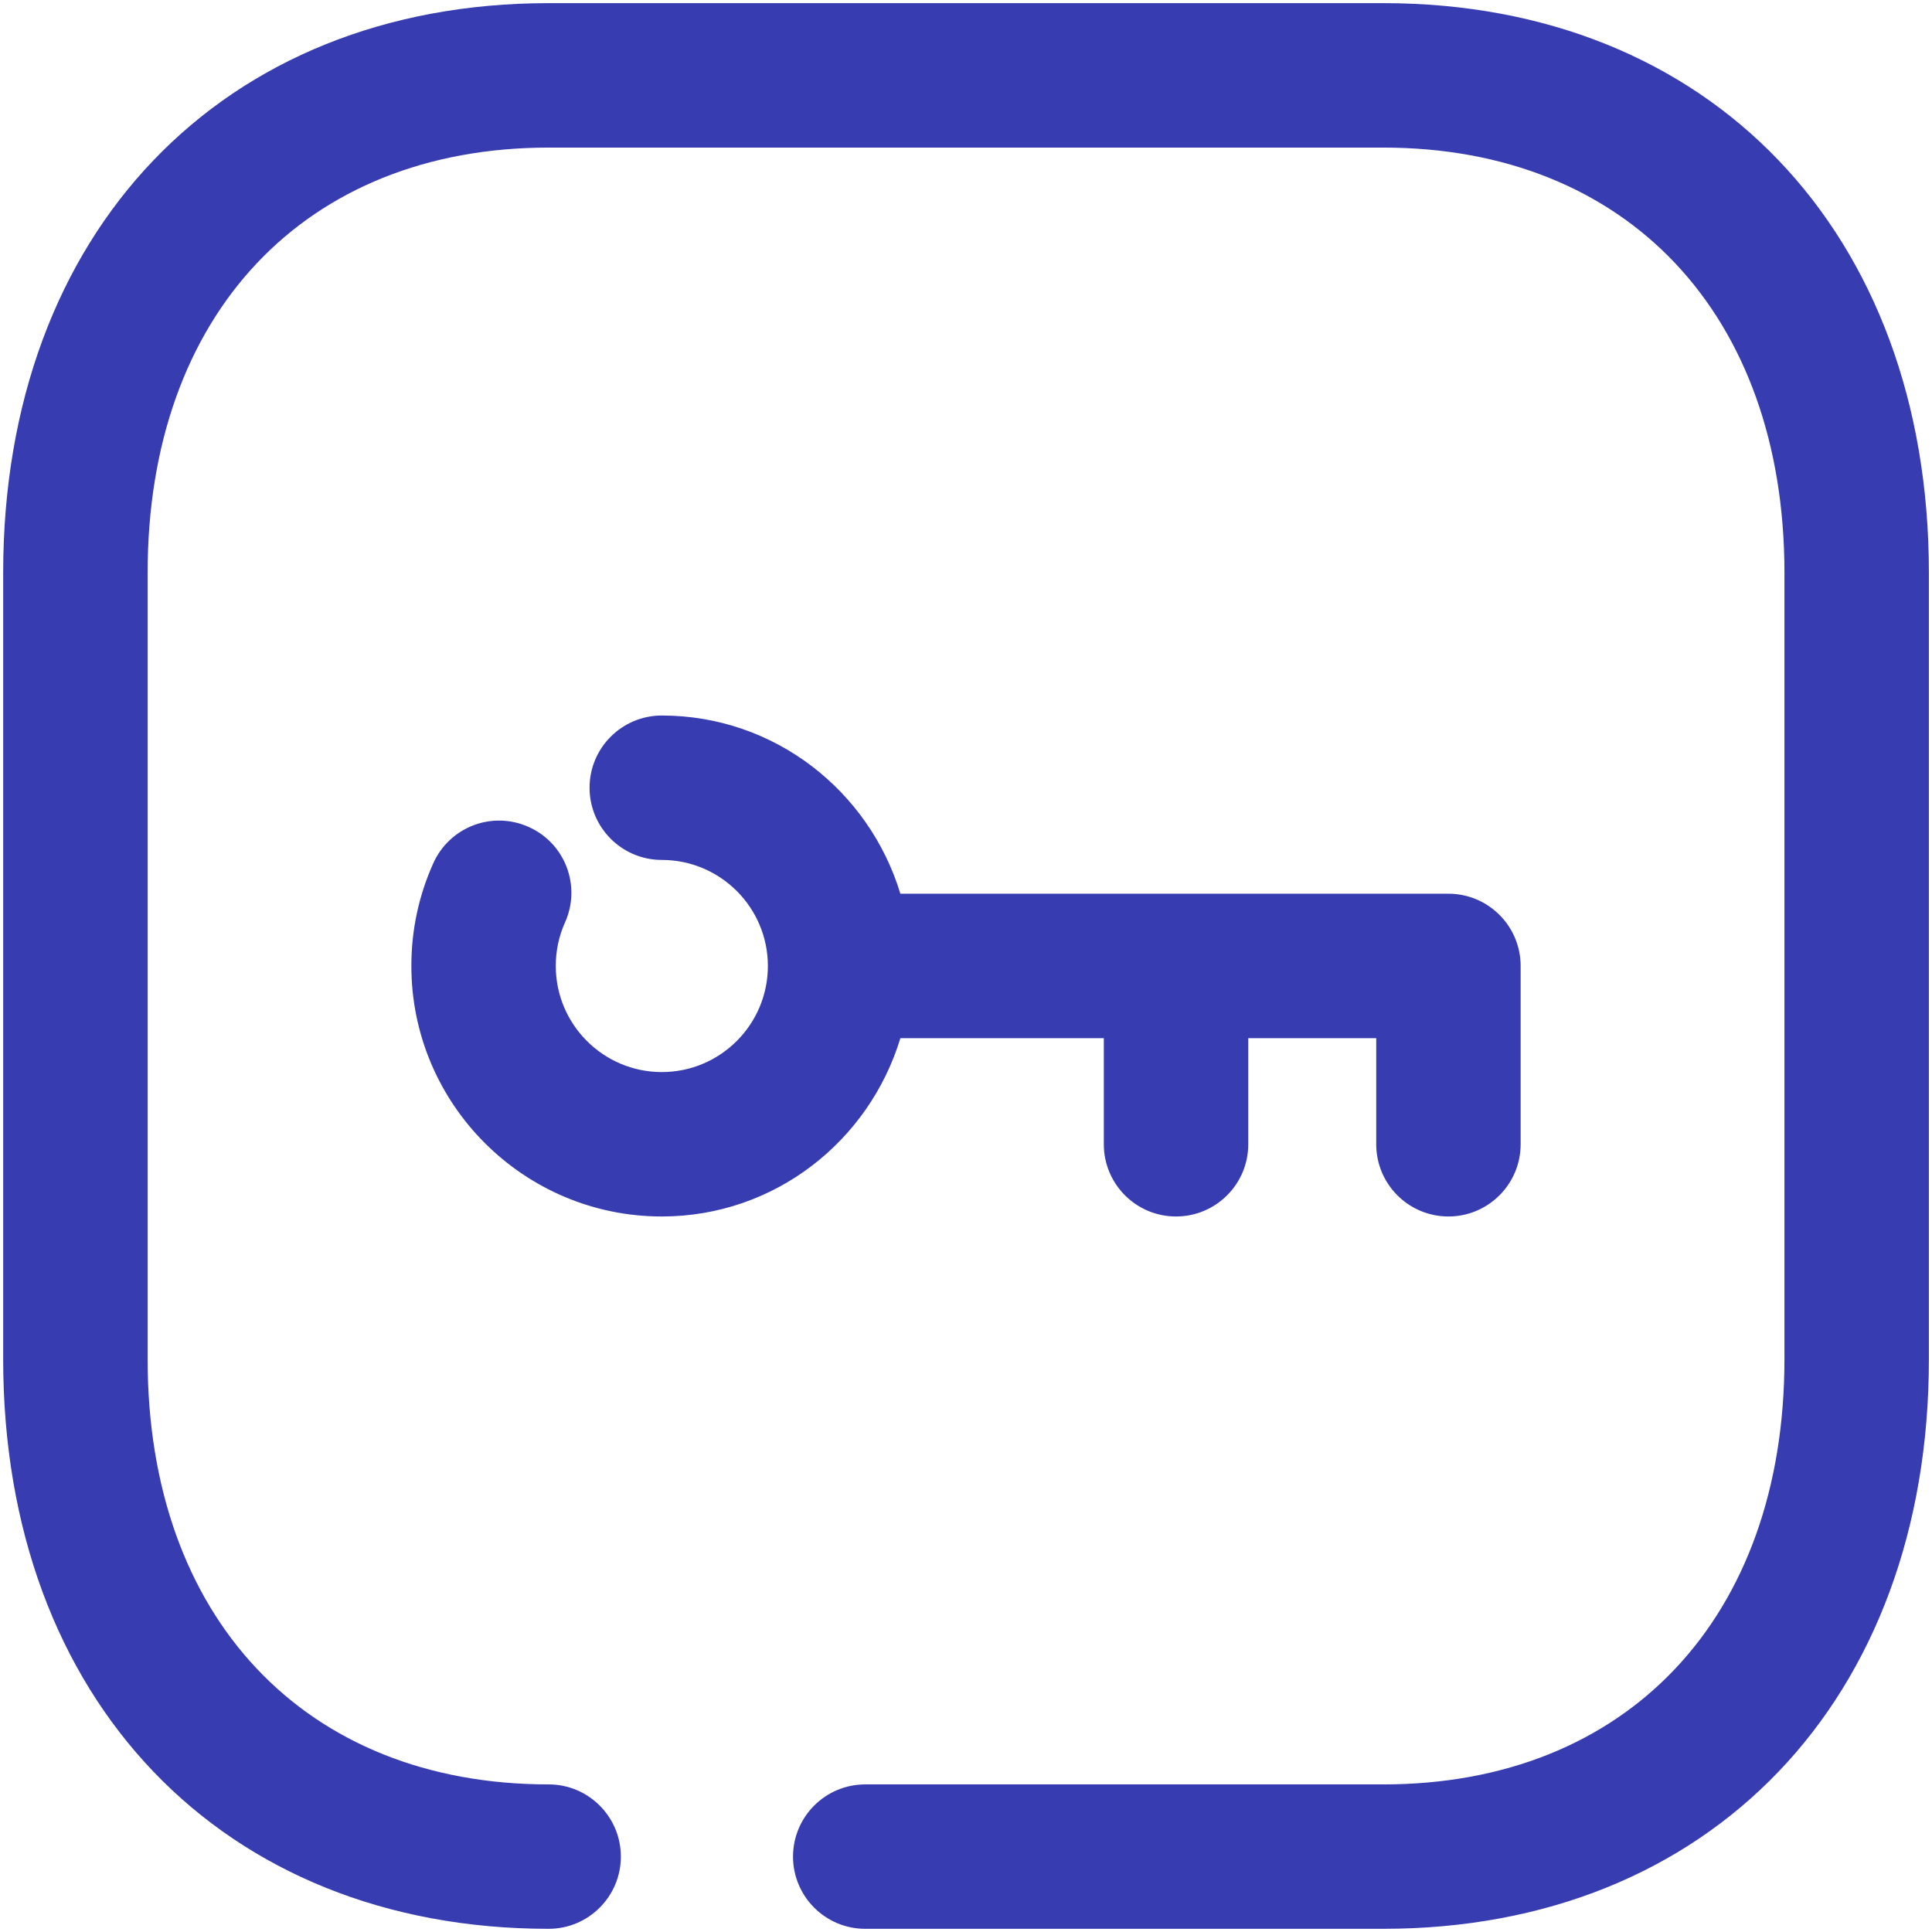 <svg width="51" height="51" viewBox="0 0 51 51" fill="none" xmlns="http://www.w3.org/2000/svg">
<path d="M36.517 0.083C45.13 0.083 50.918 6.127 50.918 15.12V35.88C50.918 44.872 45.128 50.916 36.514 50.916H22.84C21.788 50.916 20.934 50.062 20.934 49.01C20.934 47.958 21.788 47.104 22.84 47.104H36.514C42.947 47.104 47.105 42.699 47.105 35.88V15.12C47.105 8.3 42.947 3.896 36.517 3.896H14.483C8.053 3.896 3.897 8.3 3.897 15.12V35.88C3.897 42.699 8.053 47.104 14.483 47.104C15.535 47.104 16.389 47.958 16.389 49.01C16.389 50.062 15.535 50.916 14.483 50.916C5.869 50.916 0.084 44.872 0.084 35.88V15.12C0.084 6.127 5.869 0.083 14.483 0.083H36.517ZM17.47 18.888C20.451 18.888 22.944 20.88 23.768 23.592H38.235C39.287 23.592 40.141 24.446 40.141 25.499V30.206C40.141 31.258 39.287 32.112 38.235 32.112C37.183 32.112 36.329 31.258 36.329 30.206V27.405H32.951V30.206C32.951 31.258 32.097 32.112 31.044 32.112C29.992 32.112 29.138 31.258 29.138 30.206V27.405H23.768C22.944 30.119 20.451 32.112 17.47 32.112C13.825 32.112 10.859 29.146 10.859 25.499C10.859 24.556 11.052 23.646 11.438 22.787C11.87 21.826 12.994 21.396 13.959 21.831C14.92 22.261 15.347 23.389 14.915 24.35C14.752 24.713 14.671 25.1 14.671 25.499C14.671 27.044 15.927 28.3 17.47 28.3C19.015 28.3 20.27 27.044 20.27 25.499C20.27 23.956 19.015 22.7 17.47 22.7C16.417 22.7 15.563 21.846 15.563 20.794C15.563 19.742 16.417 18.888 17.47 18.888Z" fill="#373CB1"/>
</svg>
